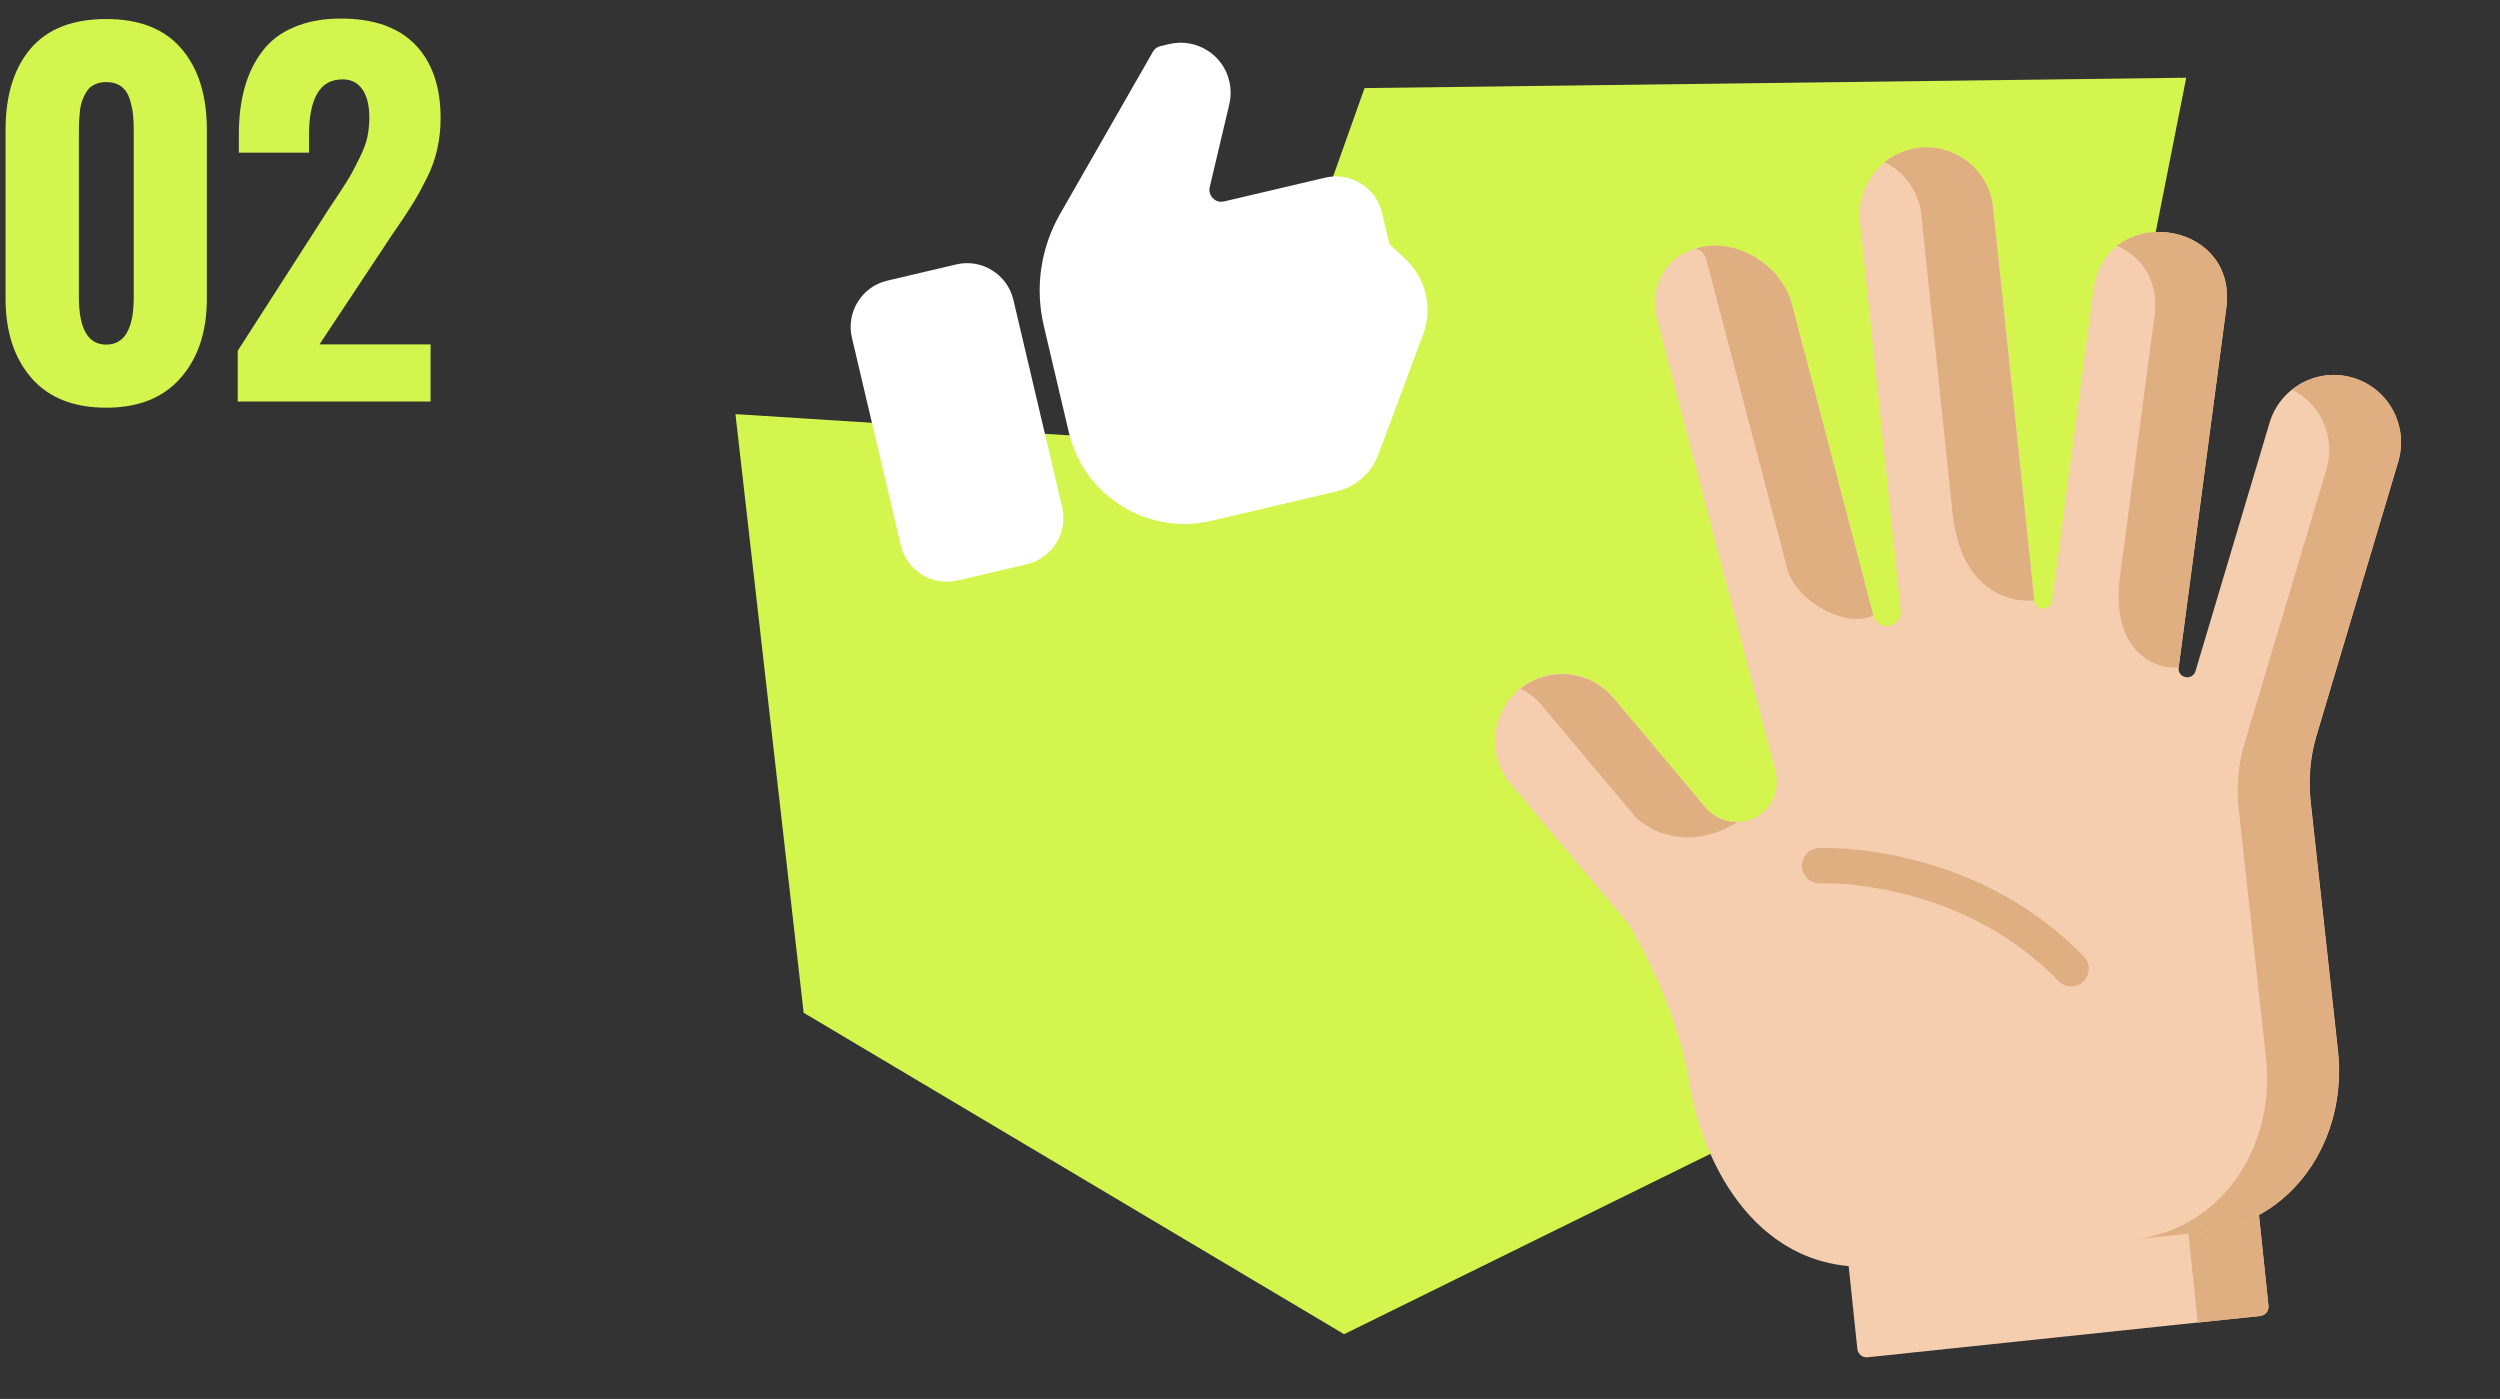 <svg width="193" height="108" viewBox="0 0 193 108" fill="none" xmlns="http://www.w3.org/2000/svg">
<rect x="0" y="0" width="193" height="108" fill="#333333" stroke="none"/>
<path d="M8.199 31.474C5.691 31.474 3.77 30.713 2.434 29.189C1.098 27.654 0.43 25.609 0.43 23.055V10.012C0.43 7.363 1.074 5.277 2.363 3.754C3.664 2.23 5.609 1.469 8.199 1.469C10.777 1.469 12.717 2.236 14.018 3.771C15.318 5.295 15.969 7.375 15.969 10.012V23.055C15.969 25.598 15.295 27.637 13.947 29.172C12.611 30.707 10.695 31.474 8.199 31.474ZM8.199 26.605C9.617 26.605 10.326 25.381 10.326 22.932V10.152C10.326 9.648 10.309 9.221 10.273 8.869C10.238 8.518 10.156 8.125 10.027 7.691C9.898 7.258 9.682 6.924 9.377 6.689C9.072 6.455 8.68 6.338 8.199 6.338C7.871 6.338 7.584 6.396 7.338 6.514C7.092 6.619 6.893 6.777 6.74 6.988C6.6 7.199 6.482 7.422 6.389 7.656C6.295 7.879 6.225 8.154 6.178 8.482C6.143 8.81 6.119 9.092 6.107 9.326C6.096 9.549 6.09 9.824 6.09 10.152V22.932C6.09 25.381 6.793 26.605 8.199 26.605Z" fill="#D4F54D"/>
<path d="M18.352 31V27.08L25.365 16.164C25.447 16.035 25.723 15.619 26.192 14.916C26.66 14.201 26.965 13.715 27.105 13.457C27.258 13.187 27.475 12.766 27.756 12.191C28.049 11.617 28.248 11.09 28.354 10.609C28.459 10.117 28.512 9.607 28.512 9.08C28.512 8.072 28.307 7.31 27.897 6.795C27.545 6.35 27.064 6.127 26.455 6.127C26.361 6.127 26.262 6.133 26.156 6.144C24.621 6.285 23.854 7.726 23.854 10.469V11.787H18.439V10.381C18.439 9.045 18.586 7.85 18.879 6.795C19.172 5.728 19.623 4.791 20.233 3.982C20.842 3.162 21.662 2.535 22.693 2.102C23.725 1.656 24.932 1.434 26.314 1.434C28.846 1.434 30.762 2.107 32.063 3.455C33.363 4.803 34.014 6.695 34.014 9.133C34.014 9.965 33.926 10.762 33.75 11.523C33.586 12.273 33.322 13.012 32.959 13.738C32.596 14.465 32.256 15.086 31.939 15.601C31.635 16.105 31.213 16.75 30.674 17.535C30.498 17.781 30.369 17.969 30.287 18.098L24.662 26.588H33.24V31H18.352Z" fill="#D4F54D"/>
<path fill-rule="evenodd" clip-rule="evenodd" d="M154.542 77.999L103.765 103L154.542 77.999L103.765 103L62.041 78.184L56.777 31.97L95.514 34.436L105.343 6.8L168.777 6L154.542 77.999Z" fill="#D4F54D"/>
<path d="M108.468 19.969L107.261 18.844L106.696 16.441C106.235 14.481 104.265 13.254 102.296 13.717L94.496 15.551C94.045 15.657 93.751 15.418 93.636 15.304C93.532 15.197 93.285 14.894 93.391 14.446L94.9 8.06C95.037 7.482 95.041 6.864 94.904 6.28C94.434 4.207 92.342 2.912 90.265 3.4L89.589 3.559C89.338 3.618 89.129 3.773 89.005 3.996L81.835 16.521C80.339 19.145 79.889 22.209 80.579 25.146L82.52 33.398C83.674 38.304 88.61 41.361 93.516 40.207L103.176 37.935C104.669 37.584 105.88 36.515 106.413 35.078L109.858 25.841C110.238 24.836 110.307 23.746 110.06 22.694C109.812 21.643 109.256 20.7 108.468 19.969Z" fill="white"/>
<path d="M73.831 20.411L68.492 21.667C66.523 22.13 65.306 24.107 65.768 26.067L69.535 42.087C69.996 44.048 71.967 45.275 73.936 44.812L79.275 43.556C81.235 43.095 82.462 41.125 81.999 39.156L78.231 23.136C77.762 21.177 75.792 19.95 73.831 20.411Z" fill="white"/>
<path d="M174.485 101.59L144.178 104.782C143.784 104.823 143.428 104.534 143.387 104.139L141.057 81.932L172.795 78.59L175.125 100.797C175.167 101.192 174.896 101.547 174.485 101.59Z" fill="#F4CEAF"/>
<path d="M167.26 79.173L169.667 102.103L174.485 101.596C174.879 101.554 175.167 101.197 175.126 100.802L172.795 78.59L167.26 79.173Z" fill="#DFAF82"/>
<path d="M181.651 29.164C178.922 28.344 176.027 29.902 175.21 32.638L169.492 51.81C169.372 52.222 168.904 52.416 168.538 52.201L168.52 52.203C168.288 52.064 168.152 51.806 168.196 51.529L171.872 23.768C172.294 20.547 170.254 18.529 167.867 18.036C165.183 17.465 162.1 18.788 161.612 22.416L158.425 46.386C158.361 46.81 157.938 47.091 157.525 46.953L157.507 46.954C157.263 46.871 157.075 46.637 157.049 46.385L153.866 16.043C153.566 13.188 151.016 11.133 148.187 11.431C145.358 11.729 143.29 14.27 143.588 17.107L146.737 47.126C146.78 47.539 146.585 47.923 146.246 48.14L146.23 48.16C145.619 48.551 144.806 48.219 144.625 47.53L138.342 23.523C137.614 20.731 134.668 18.7 131.804 19.001C128.939 19.303 127.195 21.828 127.922 24.62L137.071 59.544C137.378 60.746 137.03 62.089 135.797 62.927C134.479 63.828 132.694 63.544 131.661 62.328L124.546 53.856C122.706 51.672 119.435 51.381 117.258 53.225C115.08 55.07 114.792 58.368 116.65 60.55L125.728 71.339C125.728 71.339 129.439 77.374 130.415 83.57C131.392 89.784 135.752 98.728 145.348 97.718L170.233 95.098C176.928 94.393 181.257 88.037 180.494 81.111L178.384 61.856C178.203 60.132 178.348 58.41 178.845 56.761L185.152 35.621C185.949 32.868 184.398 29.982 181.651 29.164Z" fill="#F4CEAF"/>
<path d="M131.698 19.913L137.981 43.92C138.594 46.306 142.399 48.574 144.626 47.522L138.342 23.515C137.615 20.723 134.667 18.692 131.801 18.994C131.496 19.026 131.196 19.094 130.915 19.178C131.252 19.288 131.529 19.513 131.698 19.913Z" fill="#DFAF82"/>
<path d="M148.326 16.602L150.735 39.585C151.52 47.073 157.044 46.363 157.044 46.363L153.863 16.018C153.564 13.163 151.011 11.109 148.18 11.407C147.158 11.515 146.24 11.92 145.487 12.508C147.016 13.272 148.134 14.77 148.326 16.602Z" fill="#DFAF82"/>
<path d="M166.333 24.35L163.643 44.656C162.972 50.355 166.447 51.713 168.185 51.53L171.869 23.766C172.292 20.545 170.251 18.527 167.863 18.034C166.343 17.704 164.672 18.008 163.433 18.973C165.294 19.794 166.683 21.644 166.333 24.35Z" fill="#DFAF82"/>
<path d="M181.657 29.168C179.974 28.655 178.223 29.058 176.954 30.081C179.171 31.19 180.327 33.755 179.606 36.209L173.291 57.351C172.794 59.001 172.633 60.742 172.829 62.446L174.938 81.702C175.701 88.646 171.385 94.983 164.668 95.691L170.203 95.107C176.902 94.401 181.235 88.045 180.473 81.118L178.364 61.863C178.184 60.139 178.329 58.417 178.826 56.767L185.141 35.626C185.957 32.871 184.405 29.985 181.657 29.168Z" fill="#DFAF82"/>
<path d="M119.023 54.452L126.137 62.921C127.17 64.137 130.331 65.8 134.124 63.476C133.201 63.483 132.291 63.089 131.671 62.355L124.557 53.887C122.739 51.737 119.558 51.438 117.386 53.173C117.995 53.453 118.549 53.903 119.023 54.452Z" fill="#DFAF82"/>
<path d="M160.874 73.848C152.408 65.084 140.899 65.442 140.413 65.475C139.674 65.499 139.09 66.141 139.113 66.883C139.137 67.624 139.777 68.21 140.517 68.187C140.624 68.175 151.303 67.832 158.919 75.741C159.447 76.285 160.298 76.286 160.824 75.777C161.383 75.246 161.402 74.391 160.874 73.848Z" fill="#DFAF82"/>
</svg>
